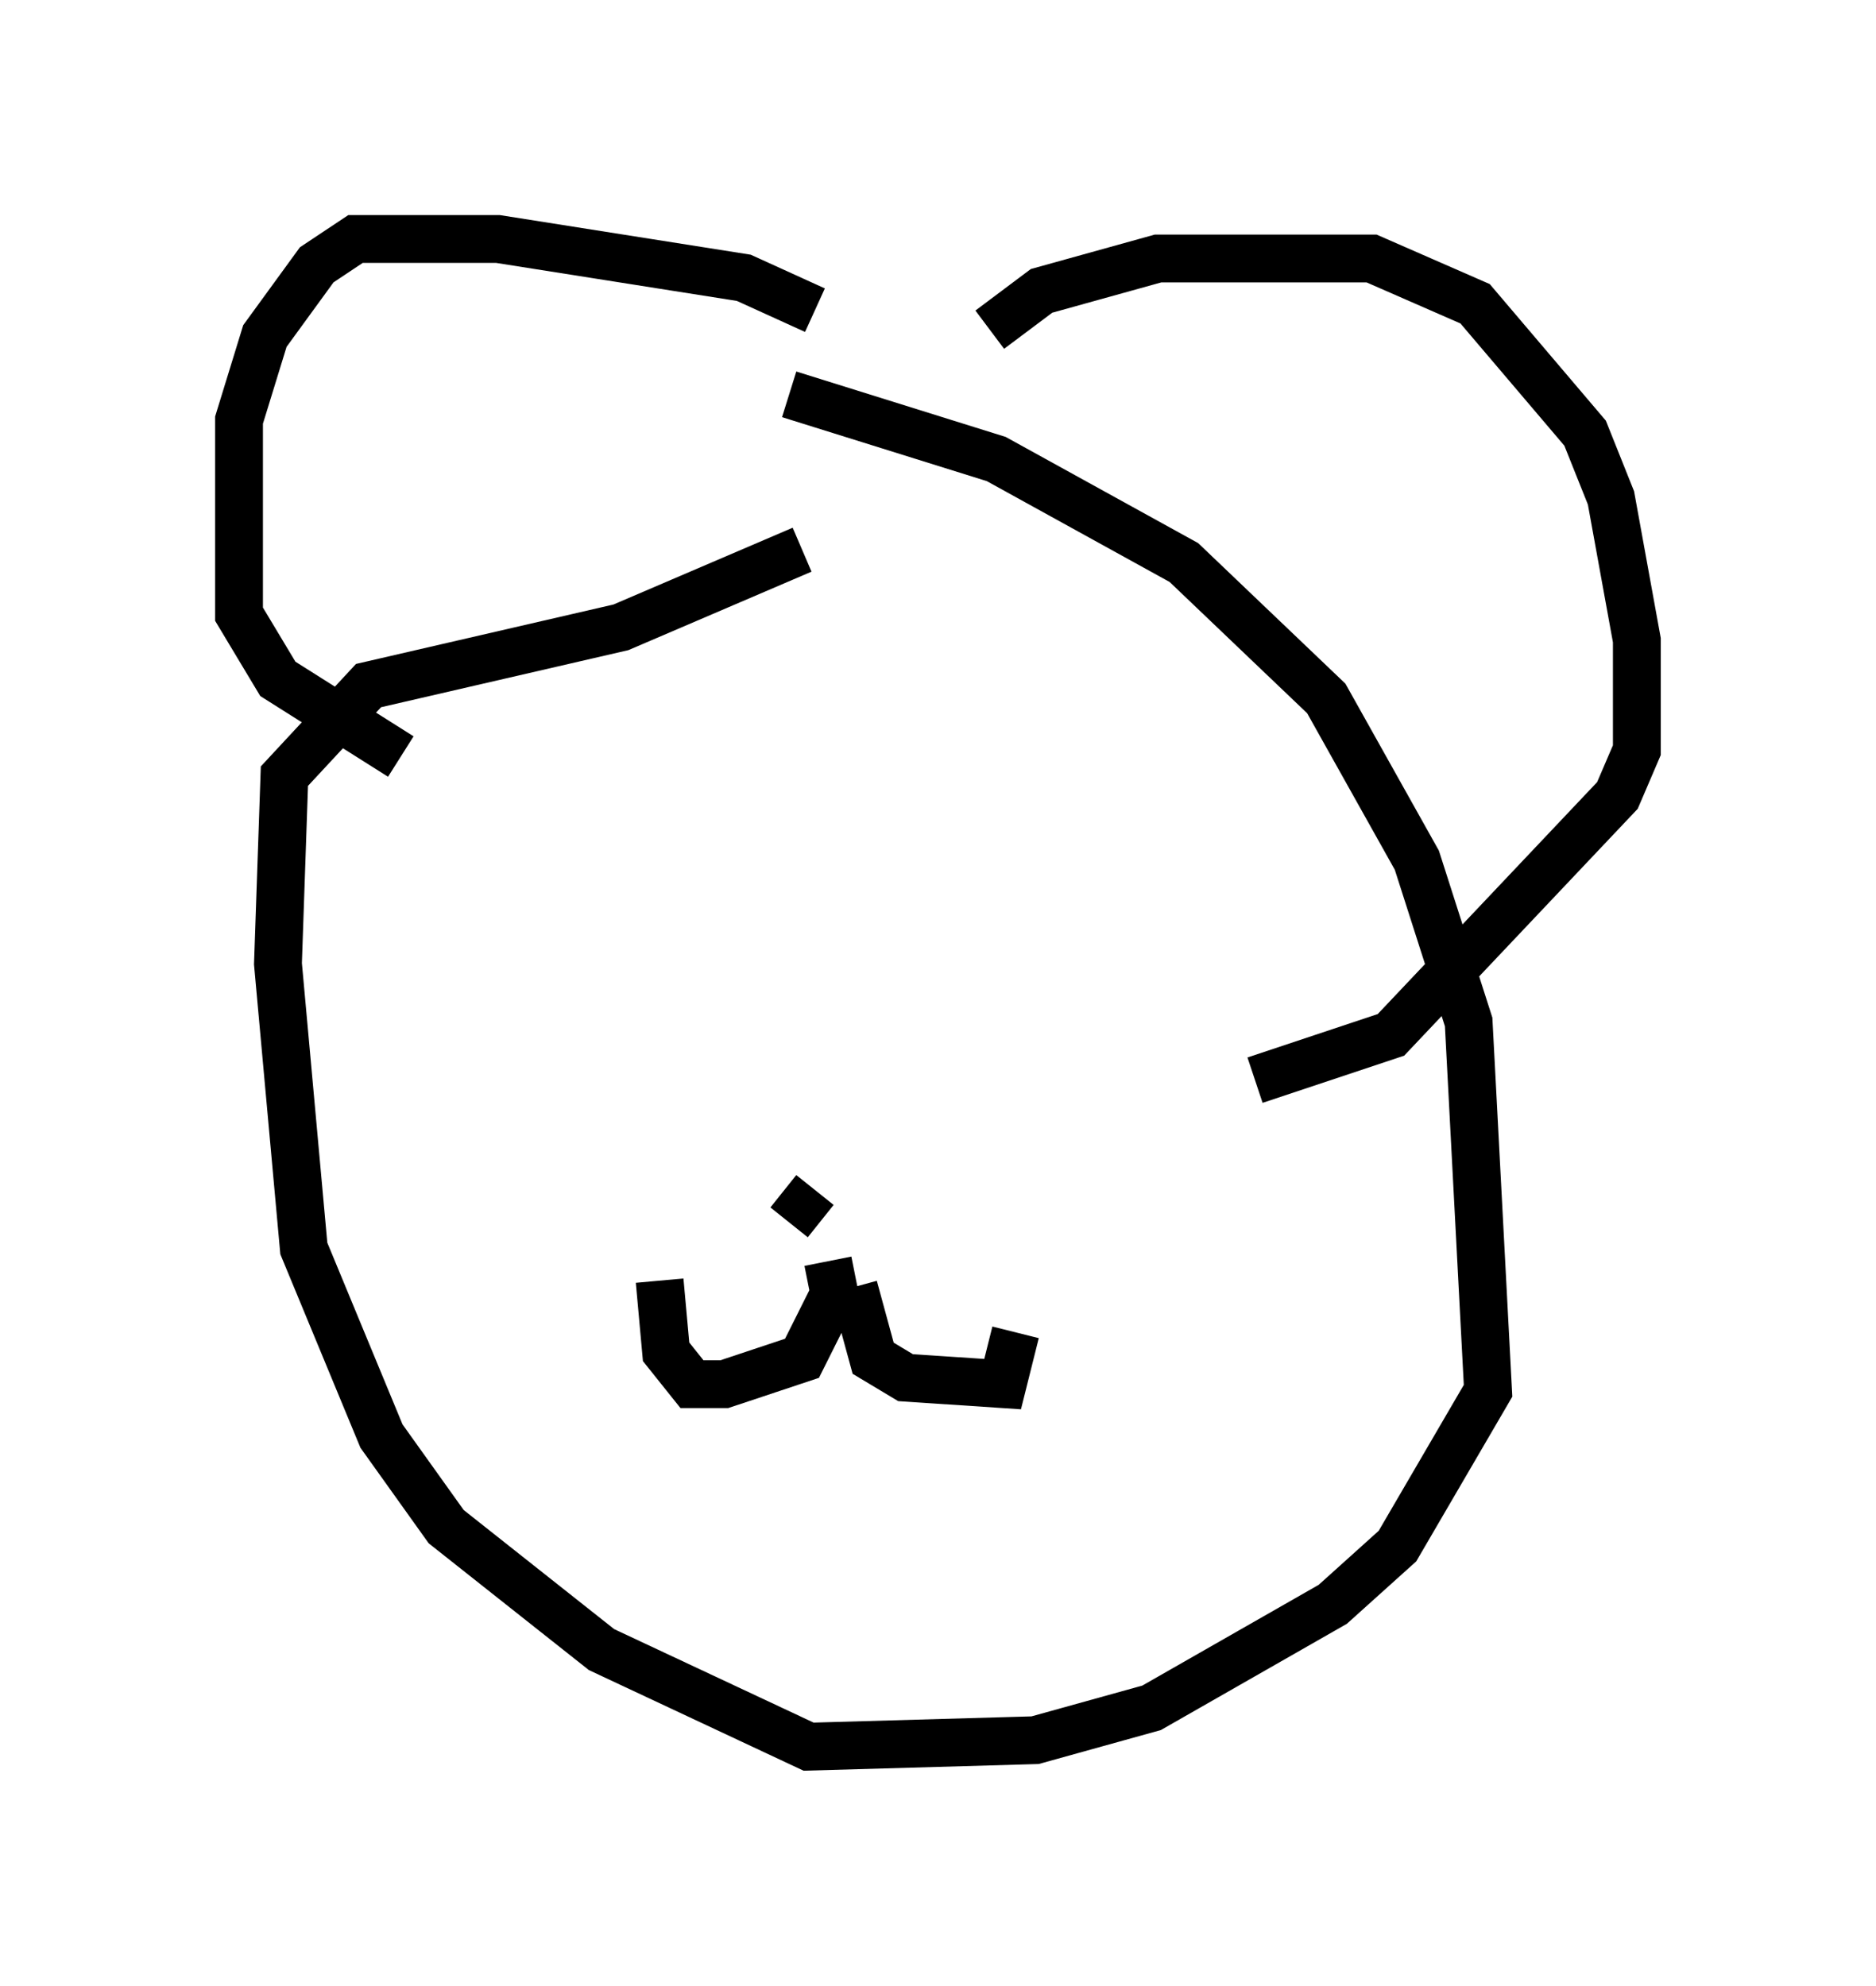 <?xml version="1.0" encoding="utf-8" ?>
<svg baseProfile="full" height="41.529" version="1.1" width="39.228" xmlns="http://www.w3.org/2000/svg" xmlns:ev="http://www.w3.org/2001/xml-events" xmlns:xlink="http://www.w3.org/1999/xlink"><defs /><rect fill="white" height="41.529" width="39.228" x="0" y="0" /><path d="M13.119, 8.112 m3.383, 0.135 l4.33, 1.353 3.924, 2.165 l2.977, 2.842 1.894, 3.383 l1.083, 3.383 0.406, 7.713 l-1.894, 3.248 -1.353, 1.218 l-3.789, 2.165 -2.436, 0.677 l-4.736, 0.135 -4.33, -2.03 l-3.248, -2.571 -1.353, -1.894 l-1.624, -3.924 -0.541, -5.954 l0.135, -3.924 1.759, -1.894 l5.277, -1.218 3.789, -1.624 m3.924, -4.601 l1.083, -0.812 2.436, -0.677 l4.465, 0.0 2.165, 0.947 l2.3, 2.706 0.541, 1.353 l0.541, 2.977 0.0, 2.3 l-0.406, 0.947 -4.736, 5.007 l-2.842, 0.947 m-9.202, -16.103 l-1.488, -0.677 -5.142, -0.812 l-2.977, 0.0 -0.812, 0.541 l-1.083, 1.488 -0.541, 1.759 l0.0, 4.059 0.812, 1.353 l2.571, 1.624 m8.931, 10.555 l0.135, 0.677 -0.677, 1.353 l-1.624, 0.541 -0.677, 0.0 l-0.541, -0.677 -0.135, -1.488 m4.059, 0.135 l0.406, 1.488 0.677, 0.406 l2.03, 0.135 0.271, -1.083 m-4.195, -2.977 l-0.541, 0.677 0.541, -0.677 " fill="none" stroke="black" stroke-width="1" /></svg>